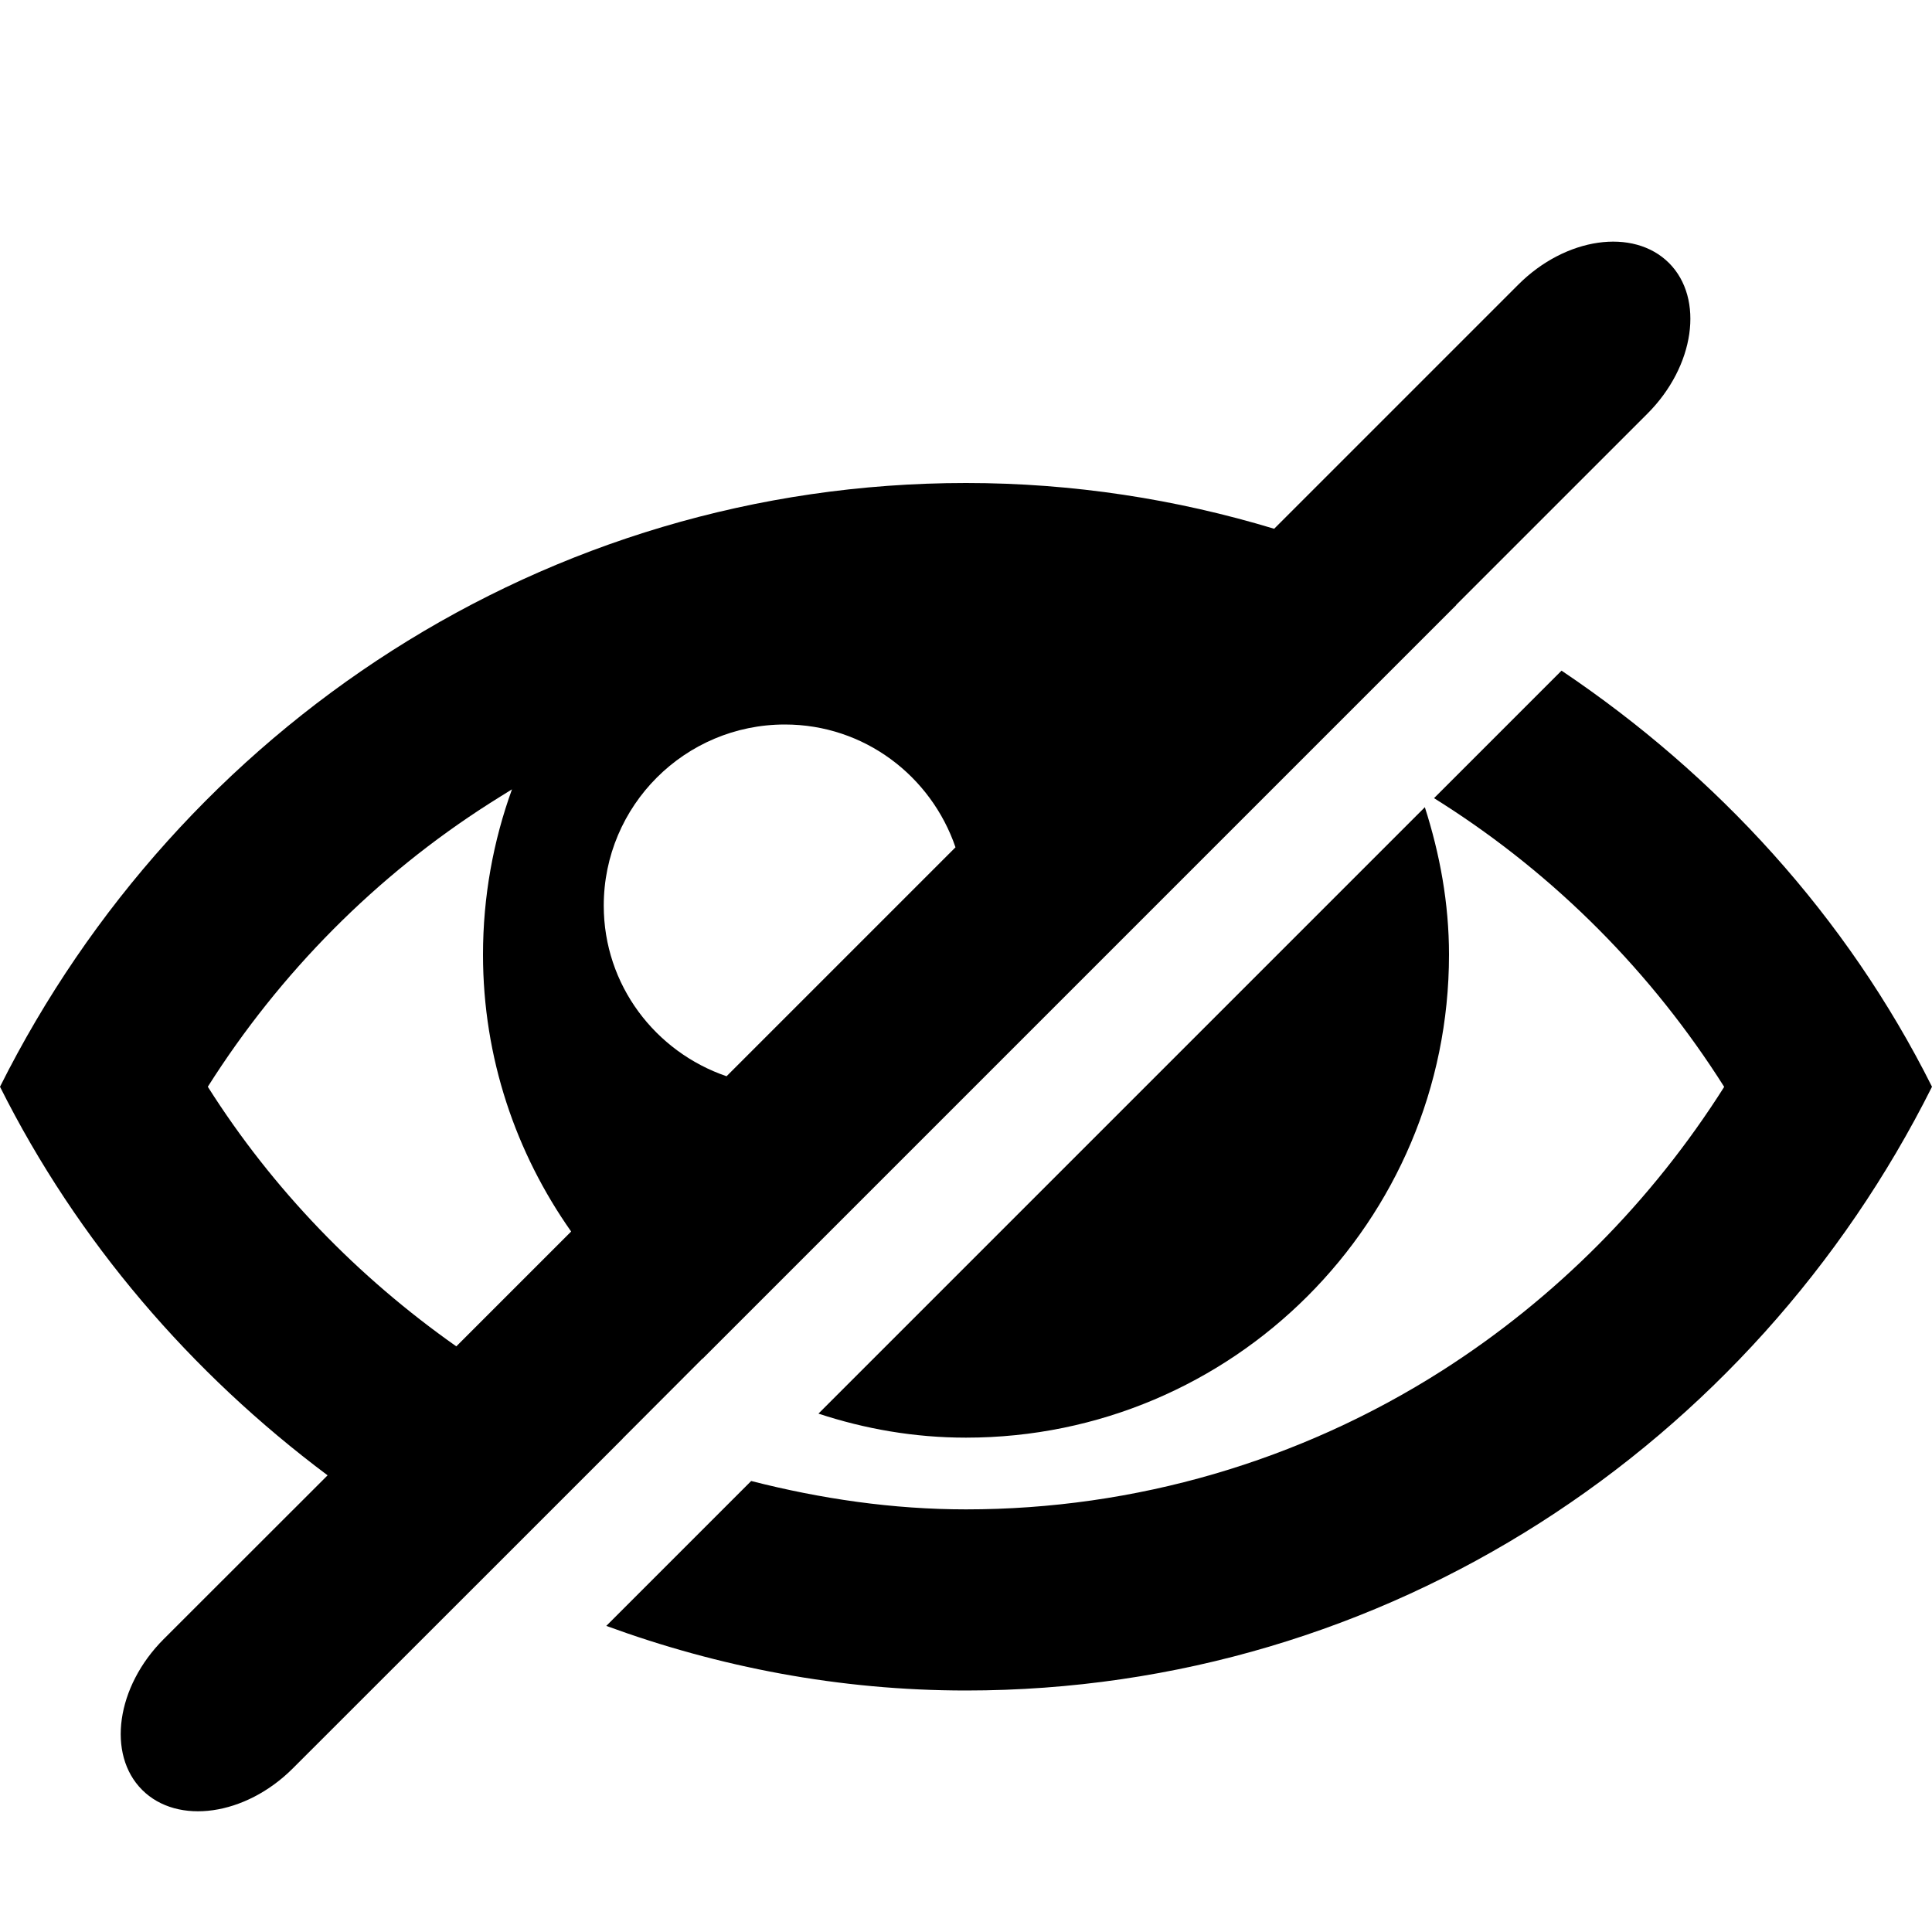 <?xml version="1.0" encoding="utf-8"?>
<!-- Generator: Adobe Illustrator 16.0.0, SVG Export Plug-In . SVG Version: 6.00 Build 0)  -->
<!DOCTYPE svg PUBLIC "-//W3C//DTD SVG 1.1//EN" "http://www.w3.org/Graphics/SVG/1.1/DTD/svg11.dtd">
<svg version="1.1" id="图层_1" xmlns="http://www.w3.org/2000/svg" xmlns:xlink="http://www.w3.org/1999/xlink" x="0px" y="0px"
	 width="16px" height="16px" viewBox="0 0 16 16" enable-background="new 0 0 16 16" xml:space="preserve">
<g>
	<path d="M12.932,5.554l-1.056,1.056c0.022,0.015,0.046,0.028,0.068,0.043c0.94,0.6,1.737,1.402,2.335,2.348
		c-0.598,0.945-1.395,1.749-2.335,2.349C10.764,12.102,9.399,12.5,8,12.5c-0.605,0-1.2-0.087-1.779-0.235l-1.2,1.2
		C5.952,13.806,6.952,14,8,14c3.489,0,6.514-2.031,8-5C15.294,7.59,14.221,6.42,12.932,5.554z"/>
	<path d="M8,11.906c2.209,0,4-1.791,4-4c0-0.427-0.076-0.834-0.2-1.221l-5.022,5.022C7.163,11.834,7.572,11.906,8,11.906z"/>
	<path d="M4.032,13.039l1.125-1.125c-0.001,0-0.001,0-0.001,0l0.661-0.662c0,0,0.001,0,0.001,0.001l6.242-6.242
		c0-0.001-0.001-0.001-0.001-0.001l1.584-1.584c0.392-0.392,0.473-0.953,0.179-1.248c-0.295-0.294-0.856-0.213-1.248,0.179
		l-2.022,2.022C9.742,4.134,8.887,4,8,4C4.511,4,1.486,6.032,0,9c0.642,1.282,1.583,2.373,2.713,3.218l-1.358,1.357
		c-0.392,0.392-0.472,0.954-0.178,1.248s0.856,0.214,1.248-0.178L4.032,13.039C4.031,13.039,4.031,13.039,4.032,13.039z M6.5,6
		c0.658,0,1.211,0.427,1.413,1.017L6.017,8.913C5.427,8.711,5,8.158,5,7.5C5,6.672,5.672,6,6.5,6z M1.721,9
		c0.598-0.945,1.395-1.749,2.335-2.348C4.117,6.613,4.179,6.575,4.24,6.537C4.085,6.965,4,7.426,4,7.906
		c0,0.855,0.273,1.644,0.73,2.293L3.779,11.15C2.962,10.575,2.258,9.849,1.721,9z"/>
</g>
</svg>
